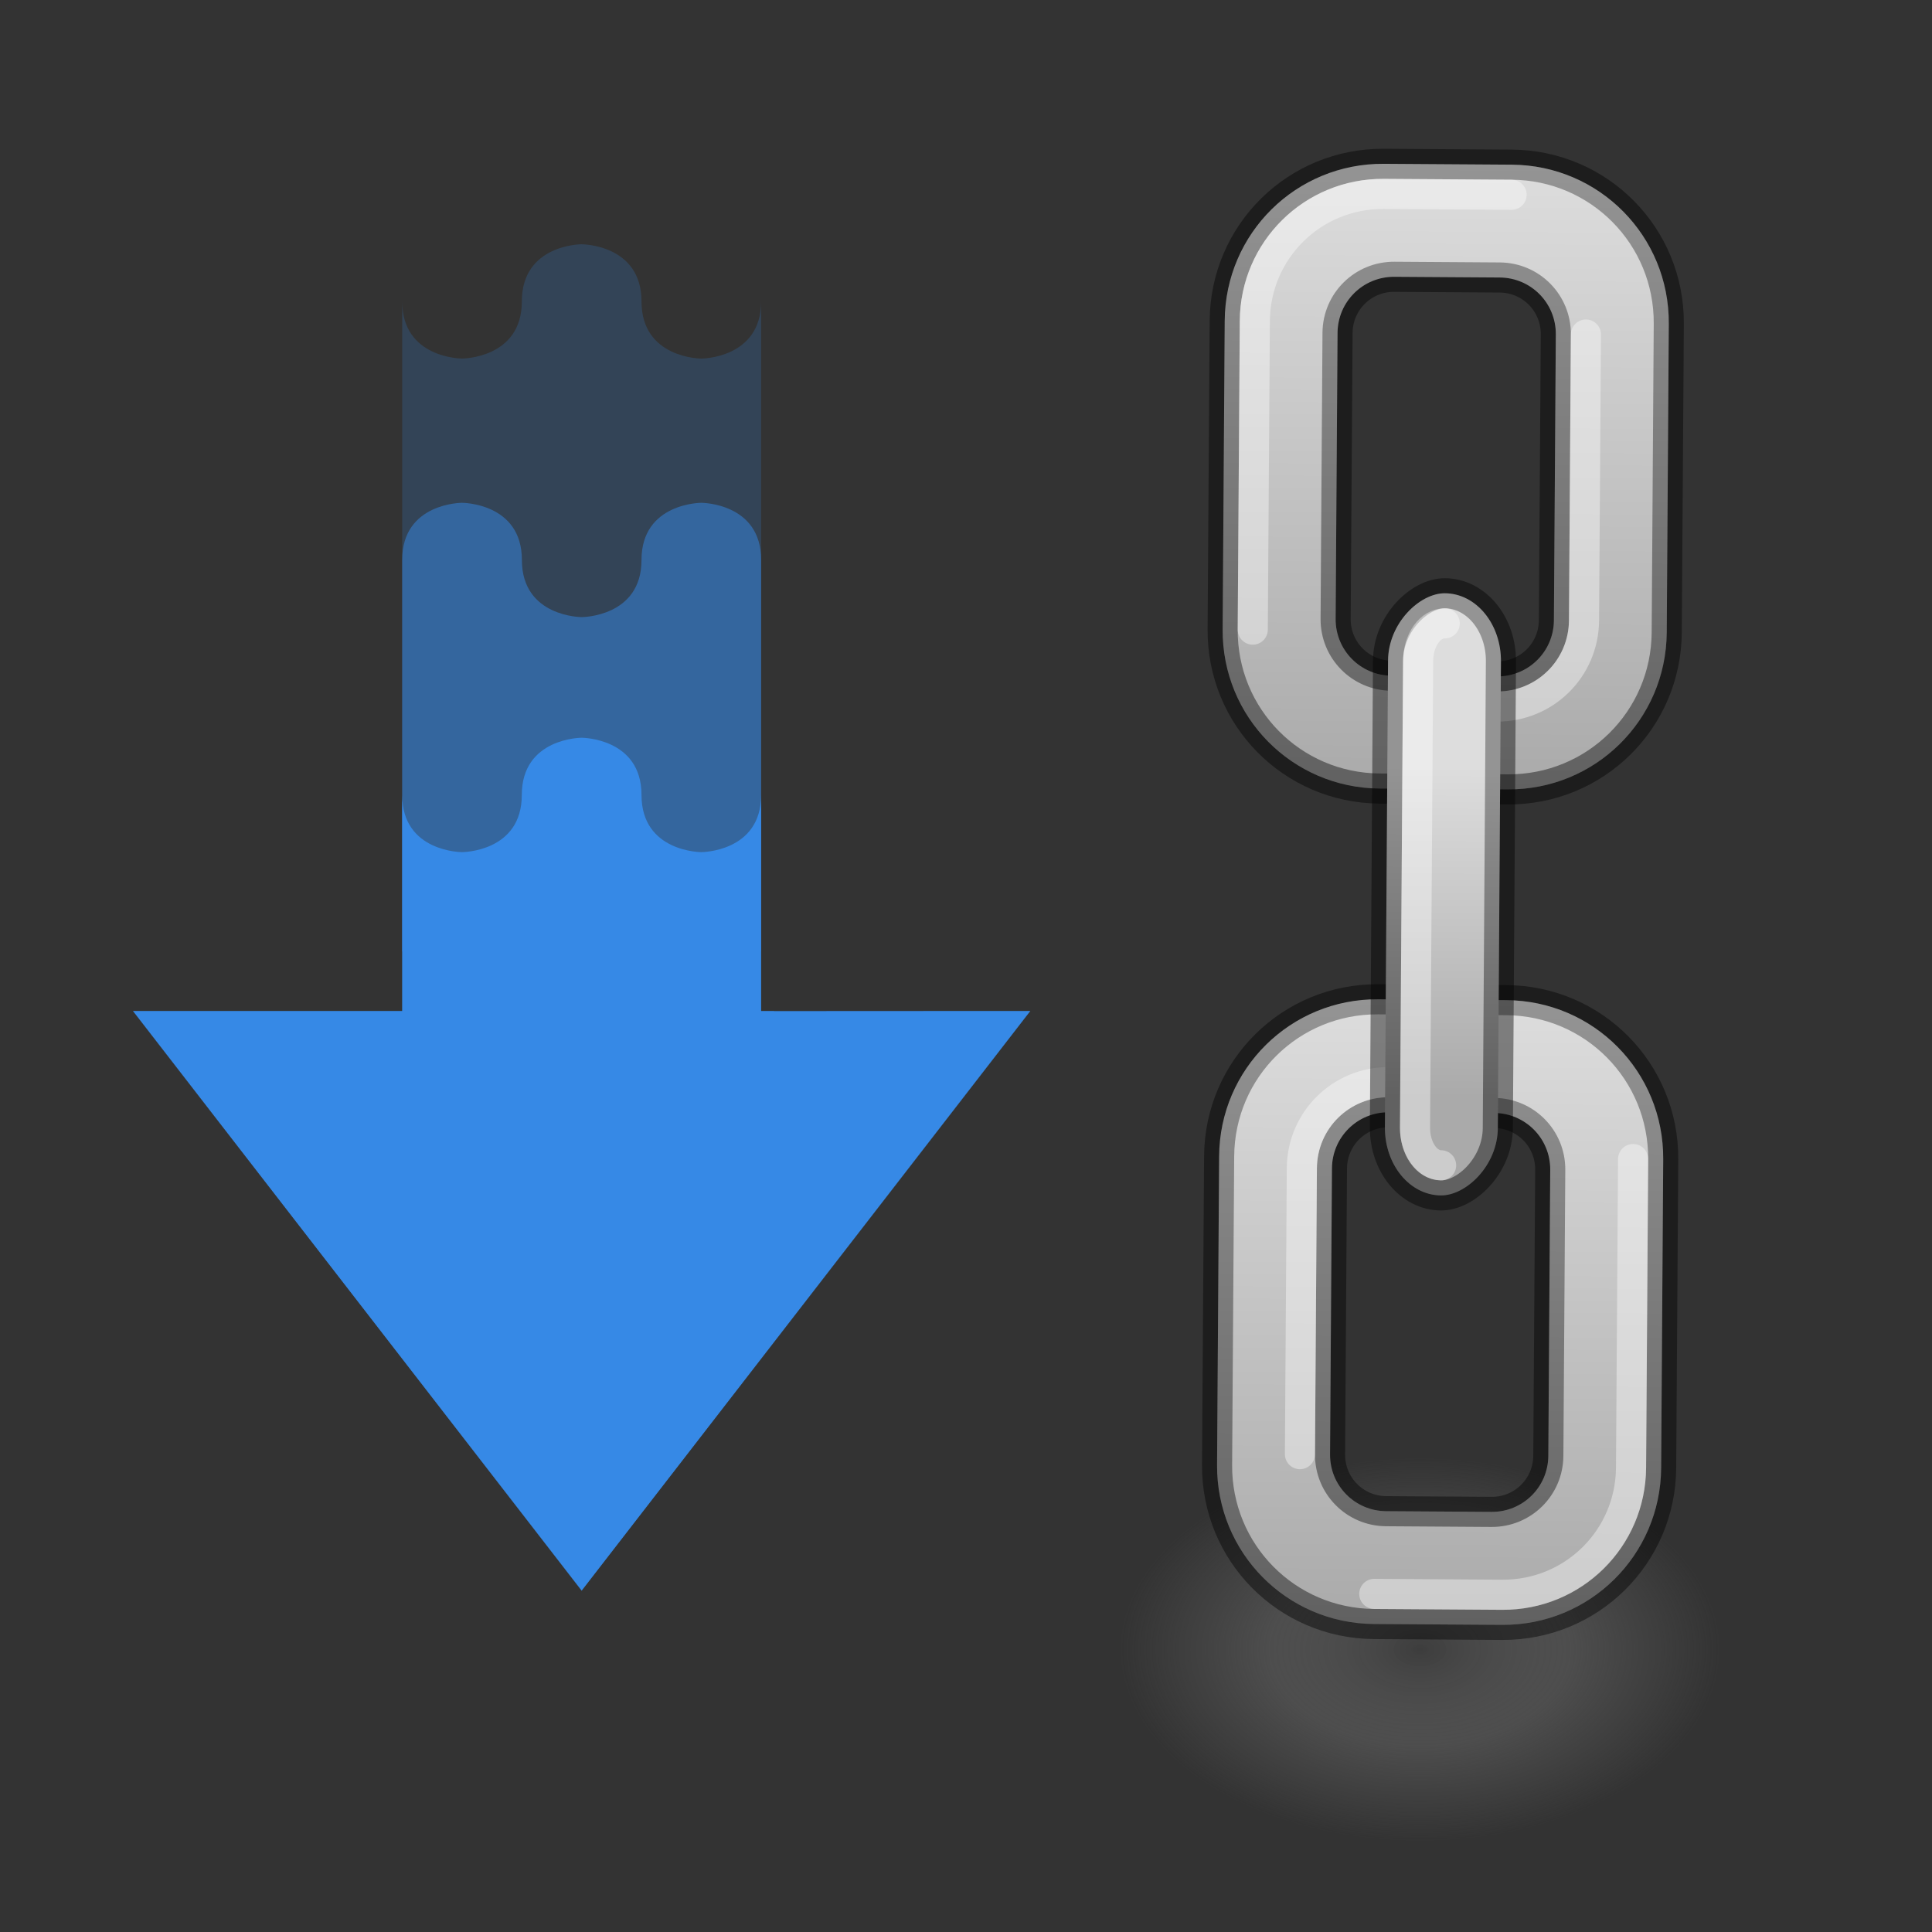 <?xml version="1.0" encoding="UTF-8" standalone="no"?>
<svg
   version="1.1"
   width="48"
   height="48"
   id="svg3946"
   sodipodi:docname="com.github.gabutakut.gabutdm.metalink.svg"
   inkscape:version="1.2 (1:1.2+202205211824+da316b6974)"
   xmlns:inkscape="http://www.inkscape.org/namespaces/inkscape"
   xmlns:sodipodi="http://sodipodi.sourceforge.net/DTD/sodipodi-0.dtd"
   xmlns:xlink="http://www.w3.org/1999/xlink"
   xmlns="http://www.w3.org/2000/svg"
   xmlns:svg="http://www.w3.org/2000/svg"
   xmlns:rdf="http://www.w3.org/1999/02/22-rdf-syntax-ns#"
   xmlns:cc="http://creativecommons.org/ns#"
   xmlns:dc="http://purl.org/dc/elements/1.1/">
  <rect width="100%" height="100%" fill="#333333" stroke="none"/>
  <sodipodi:namedview
     id="namedview47"
     pagecolor="#ffffff"
     bordercolor="#666666"
     borderopacity="1.0"
     inkscape:pageshadow="2"
     inkscape:pageopacity="0.0"
     inkscape:pagecheckerboard="0"
     showgrid="false"
     inkscape:zoom="7.9991455"
     inkscape:cx="18.62699"
     inkscape:cy="26.690351"
     inkscape:window-width="1366"
     inkscape:window-height="707"
     inkscape:window-x="0"
     inkscape:window-y="30"
     inkscape:window-maximized="1"
     inkscape:current-layer="svg3946"
     inkscape:showpageshadow="2"
     inkscape:deskcolor="#d1d1d1" />
  <defs
     id="defs3948">
    <linearGradient
       id="linearGradient4251">
      <stop
         id="stop4247"
         offset="0"
         style="stop-color:#000000;stop-opacity:1;" />
      <stop
         id="stop4249"
         offset="1"
         style="stop-color:#ffffff;stop-opacity:1" />
    </linearGradient>
    <linearGradient
       id="linearGradient3242-7-3-8-0-4-58-06">
      <stop
         offset="0"
         style="stop-color:#cdf87e;stop-opacity:1"
         id="stop3244-5-8-5-6-4-3-8" />
      <stop
         offset="0.262"
         style="stop-color:#a2e34f;stop-opacity:1"
         id="stop3246-9-5-1-5-3-0-7" />
      <stop
         offset="0.661"
         style="stop-color:#68b723;stop-opacity:1"
         id="stop3248-7-2-0-7-5-35-9" />
      <stop
         offset="1"
         style="stop-color:#1d7e0d;stop-opacity:1"
         id="stop3250-8-2-8-5-6-40-4" />
    </linearGradient>
    <radialGradient
       cx="65.598"
       cy="48.745"
       r="31"
       fx="65.598"
       fy="48.745"
       id="radialGradient3343"
       xlink:href="#linearGradient3242-7-3-8-0-4-58-06"
       gradientUnits="userSpaceOnUse"
       gradientTransform="matrix(0,0.959,-1.044,0,87.758,-35.866)" />
    <linearGradient
       x1="24.139"
       y1="9.712"
       x2="24.139"
       y2="36.594"
       id="linearGradient3030-3"
       xlink:href="#linearGradient4154"
       gradientUnits="userSpaceOnUse"
       gradientTransform="matrix(0.704,0,0,0.595,21.241,23.219)" />
    <linearGradient
       id="linearGradient4154">
      <stop
         id="stop4156"
         style="stop-color:#ffffff;stop-opacity:1"
         offset="0" />
      <stop
         id="stop4158"
         style="stop-color:#ffffff;stop-opacity:0.235"
         offset="0" />
      <stop
         id="stop4160"
         style="stop-color:#ffffff;stop-opacity:0.157"
         offset="1" />
      <stop
         id="stop4162"
         style="stop-color:#ffffff;stop-opacity:0.392"
         offset="1" />
    </linearGradient>
    <linearGradient
       x1="24.139"
       y1="20.271"
       x2="24.139"
       y2="26.006"
       id="linearGradient3030-1-3"
       xlink:href="#linearGradient4154"
       gradientUnits="userSpaceOnUse"
       gradientTransform="matrix(0.6,0,0,0.697,23.556,20.861)" />
    <linearGradient
       gradientUnits="userSpaceOnUse"
       y2="40.125"
       x2="97"
       y1="40.125"
       x1="76.25"
       id="linearGradient4253"
       xlink:href="#linearGradient4251" />
    <linearGradient
       gradientTransform="translate(-27.75)"
       y2="40.125"
       x2="97"
       y1="40.125"
       x1="76.25"
       gradientUnits="userSpaceOnUse"
       id="linearGradient4257"
       xlink:href="#linearGradient4251" />
    <linearGradient
       gradientUnits="userSpaceOnUse"
       y2="40.125"
       x2="77"
       y1="40.125"
       x1="66"
       id="linearGradient4267"
       xlink:href="#linearGradient4251" />
    <radialGradient
       cx="99.157"
       cy="186.171"
       r="62.769"
       fx="99.157"
       fy="186.171"
       id="radialGradient4277"
       xlink:href="#linearGradient3820-7-2-2"
       gradientUnits="userSpaceOnUse"
       gradientTransform="matrix(0.119,0,0,0.076,23.48,26.833)" />
    <linearGradient
       id="linearGradient3820-7-2-2">
      <stop
         id="stop3822-2-6-36"
         style="stop-color:#3d3d3d;stop-opacity:1"
         offset="0" />
      <stop
         id="stop3864-8-7-6"
         style="stop-color:#686868;stop-opacity:0.498"
         offset="0.5" />
      <stop
         id="stop3824-1-2-4"
         style="stop-color:#686868;stop-opacity:0"
         offset="1" />
    </linearGradient>
    <radialGradient
       cx="99.157"
       cy="186.171"
       r="62.769"
       fx="99.157"
       fy="186.171"
       id="radialGradient4277-3"
       xlink:href="#linearGradient3820-7-2-2"
       gradientUnits="userSpaceOnUse"
       gradientTransform="matrix(0.05,0,0,0.032,20.131,32.947)" />
    <radialGradient
       cx="99.157"
       cy="186.171"
       r="62.769"
       fx="99.157"
       fy="186.171"
       id="radialGradient4277-3-1"
       xlink:href="#linearGradient3820-7-2-2"
       gradientUnits="userSpaceOnUse"
       gradientTransform="matrix(0.05,0,0,0.032,5.166,18.939)" />
  </defs>
  <path
     style="fill:url(#radialGradient4277);fill-opacity:1;stroke:none;stroke-width:1"
     id="path3818-0-2"
     d="m 42.828,40.989 a 7.5,4.773 0 1 1 -15,0 7.5,4.773 0 1 1 15,0 z" />
  <g
     transform="matrix(0.005,-0.748,0.748,0.005,5.472,76.436)"
     id="g4282">
    <path
       style="opacity:1;fill:#d4d4d4;fill-opacity:1;stroke:#000000;stroke-width:1;stroke-linecap:round;stroke-linejoin:bevel;stroke-opacity:0.427"
       d="m 53.75,32.75 c -2.909,0 -5.25,2.341 -5.25,5.25 v 4.25 c 0,2.909 2.341,5.25 5.25,5.25 H 64 c 2.909,0 5.25,-2.341 5.25,-5.25 V 38 c 0,-2.909 -2.341,-5.25 -5.25,-5.25 z m 0.375,3.75 h 9.5 c 1.039,0 1.875,0.836 1.875,1.875 v 3.5 c 0,1.039 -0.836,1.875 -1.875,1.875 h -9.5 c -1.039,0 -1.875,-0.836 -1.875,-1.875 v -3.5 c 0,-1.039 0.836,-1.875 1.875,-1.875 z"
       id="rect3636" />
    <path
       style="opacity:1;fill:#d4d4d4;fill-opacity:1;stroke:#000000;stroke-width:1;stroke-linecap:round;stroke-linejoin:bevel;stroke-opacity:0.427"
       d="m 81.5,32.75 c -2.909,0 -5.25,2.341 -5.25,5.25 v 4.25 c 0,2.909 2.341,5.25 5.25,5.25 H 91.75 C 94.659,47.5 97,45.158 97,42.25 V 38 c 0,-2.909 -2.341,-5.25 -5.25,-5.25 z m 0.375,3.75 h 9.5 c 1.039,0 1.875,0.836 1.875,1.875 v 3.5 c 0,1.039 -0.836,1.875 -1.875,1.875 h -9.5 C 80.836,43.75 80,42.914 80,41.875 v -3.5 C 80,37.336 80.836,36.5 81.875,36.5 Z"
       id="rect3650" />
    <path
       id="path3702"
       d="m 81.5,32.75 c -2.909,0 -5.25,2.341 -5.25,5.25 v 4.25 c 0,2.909 2.341,5.25 5.25,5.25 H 91.75 C 94.659,47.5 97,45.158 97,42.25 V 38 c 0,-2.909 -2.341,-5.25 -5.25,-5.25 z m 0.375,3.75 h 9.5 c 1.039,0 1.875,0.836 1.875,1.875 v 3.5 c 0,1.039 -0.836,1.875 -1.875,1.875 h -9.5 C 80.836,43.75 80,42.914 80,41.875 v -3.5 C 80,37.336 80.836,36.5 81.875,36.5 Z"
       style="opacity:0.2;fill:url(#linearGradient4253);fill-opacity:1;stroke:none;stroke-width:1;stroke-linecap:round;stroke-linejoin:bevel;stroke-opacity:0.427" />
    <path
       style="opacity:0.4;fill:none;fill-opacity:1;stroke:#ffffff;stroke-width:1;stroke-linecap:round;stroke-linejoin:bevel;stroke-opacity:1"
       d="m 81.5,33.75 h 10.25 c 2.354,0 4.25,1.895 4.25,4.25 v 4.25"
       id="rect3646" />
    <path
       style="opacity:0.4;fill:none;fill-opacity:1;stroke:#ffffff;stroke-width:1;stroke-linecap:round;stroke-linejoin:bevel;stroke-opacity:1"
       d="M 91.375,44.75 H 81.875 C 80.282,44.75 79,43.468 79,41.875"
       id="rect3648" />
    <path
       style="opacity:0.2;fill:url(#linearGradient4257);fill-opacity:1;stroke:none;stroke-width:1;stroke-linecap:round;stroke-linejoin:bevel;stroke-opacity:0.427"
       d="m 53.75,32.75 c -2.909,0 -5.25,2.341 -5.25,5.25 v 4.25 c 0,2.909 2.341,5.25 5.25,5.25 H 64 c 2.909,0 5.25,-2.341 5.25,-5.25 V 38 c 0,-2.909 -2.341,-5.25 -5.25,-5.25 z m 0.375,3.75 h 9.5 c 1.039,0 1.875,0.836 1.875,1.875 v 3.5 c 0,1.039 -0.836,1.875 -1.875,1.875 h -9.5 c -1.039,0 -1.875,-0.836 -1.875,-1.875 v -3.5 c 0,-1.039 0.836,-1.875 1.875,-1.875 z"
       id="path4255" />
    <path
       id="path3691"
       d="M 64,46.5 H 53.75 c -2.354,0 -4.25,-1.895 -4.25,-4.25 V 38"
       style="opacity:0.4;fill:none;fill-opacity:1;stroke:#ffffff;stroke-width:1;stroke-linecap:round;stroke-linejoin:bevel;stroke-opacity:1" />
    <path
       id="path3693"
       d="M 54.125,35.5 H 63.625 c 1.593,0 2.875,1.282 2.875,2.875"
       style="opacity:0.4;fill:none;fill-opacity:1;stroke:#ffffff;stroke-width:1;stroke-linecap:round;stroke-linejoin:bevel;stroke-opacity:1" />
    <rect
       style="opacity:1;fill:#d4d4d4;fill-opacity:1;stroke:#000000;stroke-width:1;stroke-linecap:round;stroke-linejoin:bevel;stroke-opacity:0.427"
       id="rect3644"
       width="20"
       height="3.75"
       x="62.75"
       y="38.25"
       rx="2.25"
       ry="2.25" />
    <rect
       ry="2.25"
       rx="2.25"
       y="38.25"
       x="62.75"
       height="3.75"
       width="20"
       id="rect4259"
       style="opacity:0.2;fill:url(#linearGradient4267);fill-opacity:1;stroke:none;stroke-width:1;stroke-linecap:round;stroke-linejoin:bevel;stroke-opacity:0.427" />
    <path
       style="opacity:0.4;fill:none;fill-opacity:1;stroke:#ffffff;stroke-width:1;stroke-linecap:round;stroke-linejoin:bevel;stroke-opacity:1"
       d="m 63.75,40.125 c 0,-0.485 0.557,-0.875 1.25,-0.875 h 15.5 c 0.693,0 1.25,0.39 1.25,0.875"
       id="rect3687" />
  </g>
  <path
     style="color:#bebebe;display:inline;overflow:visible;visibility:visible;opacity:0.2;fill:#3689e6;fill-opacity:1;fill-rule:nonzero;stroke:none;stroke-width:1.115;marker:none;enable-background:accumulate"
     id="path10693"
     d="m 14.451,6.068 c 0,0 -1.486,0 -1.486,1.42 0,1.42 -1.486,1.42 -1.486,1.42 0,0 -1.486,9.921e-4 -1.486,-1.42 V 27.372 H 18.91 V 7.489 c 0,1.42 -1.486,1.42 -1.486,1.42 0,0 -1.486,0 -1.486,-1.42 0,-1.42 -1.486,-1.42 -1.486,-1.42 z" />
  <path
     style="color:#bebebe;display:inline;overflow:visible;visibility:visible;opacity:0.5;fill:#3689e6;fill-opacity:1;fill-rule:nonzero;stroke:none;stroke-width:1.115;marker:none;enable-background:accumulate"
     id="path10707"
     d="m 11.478,12.492 c 0,0 -1.486,-0.001 -1.486,1.42 v 9.727 h 8.918 v -9.727 c 0,-1.42 -1.486,-1.42 -1.486,-1.42 0,0 -1.486,0 -1.486,1.42 0,1.42 -1.486,1.42 -1.486,1.42 0,0 -1.486,0 -1.486,-1.42 0,-1.42 -1.486,-1.42 -1.486,-1.42 z" />
  <path
     style="color:#bebebe;display:inline;overflow:visible;visibility:visible;fill:#3689e6;fill-opacity:1;fill-rule:nonzero;stroke:none;stroke-width:1.115;marker:none;enable-background:accumulate"
     id="path10725"
     d="m 14.451,18.329 c 0,0 -1.487,0.001 -1.487,1.422 0,1.42 -1.485,1.42 -1.485,1.42 0,0 -1.487,0.002 -1.487,-1.42 v 5.367 H 9.674 3.303 L 14.451,39.52 25.598,25.118 h -2.547 l -3.821,0.002 v -0.002 H 18.91 V 19.751 c 0,1.42 -1.487,1.42 -1.487,1.42 0,0 -1.485,7.13e-4 -1.485,-1.42 0,-1.42 -1.487,-1.422 -1.487,-1.422 z" />
</svg>

